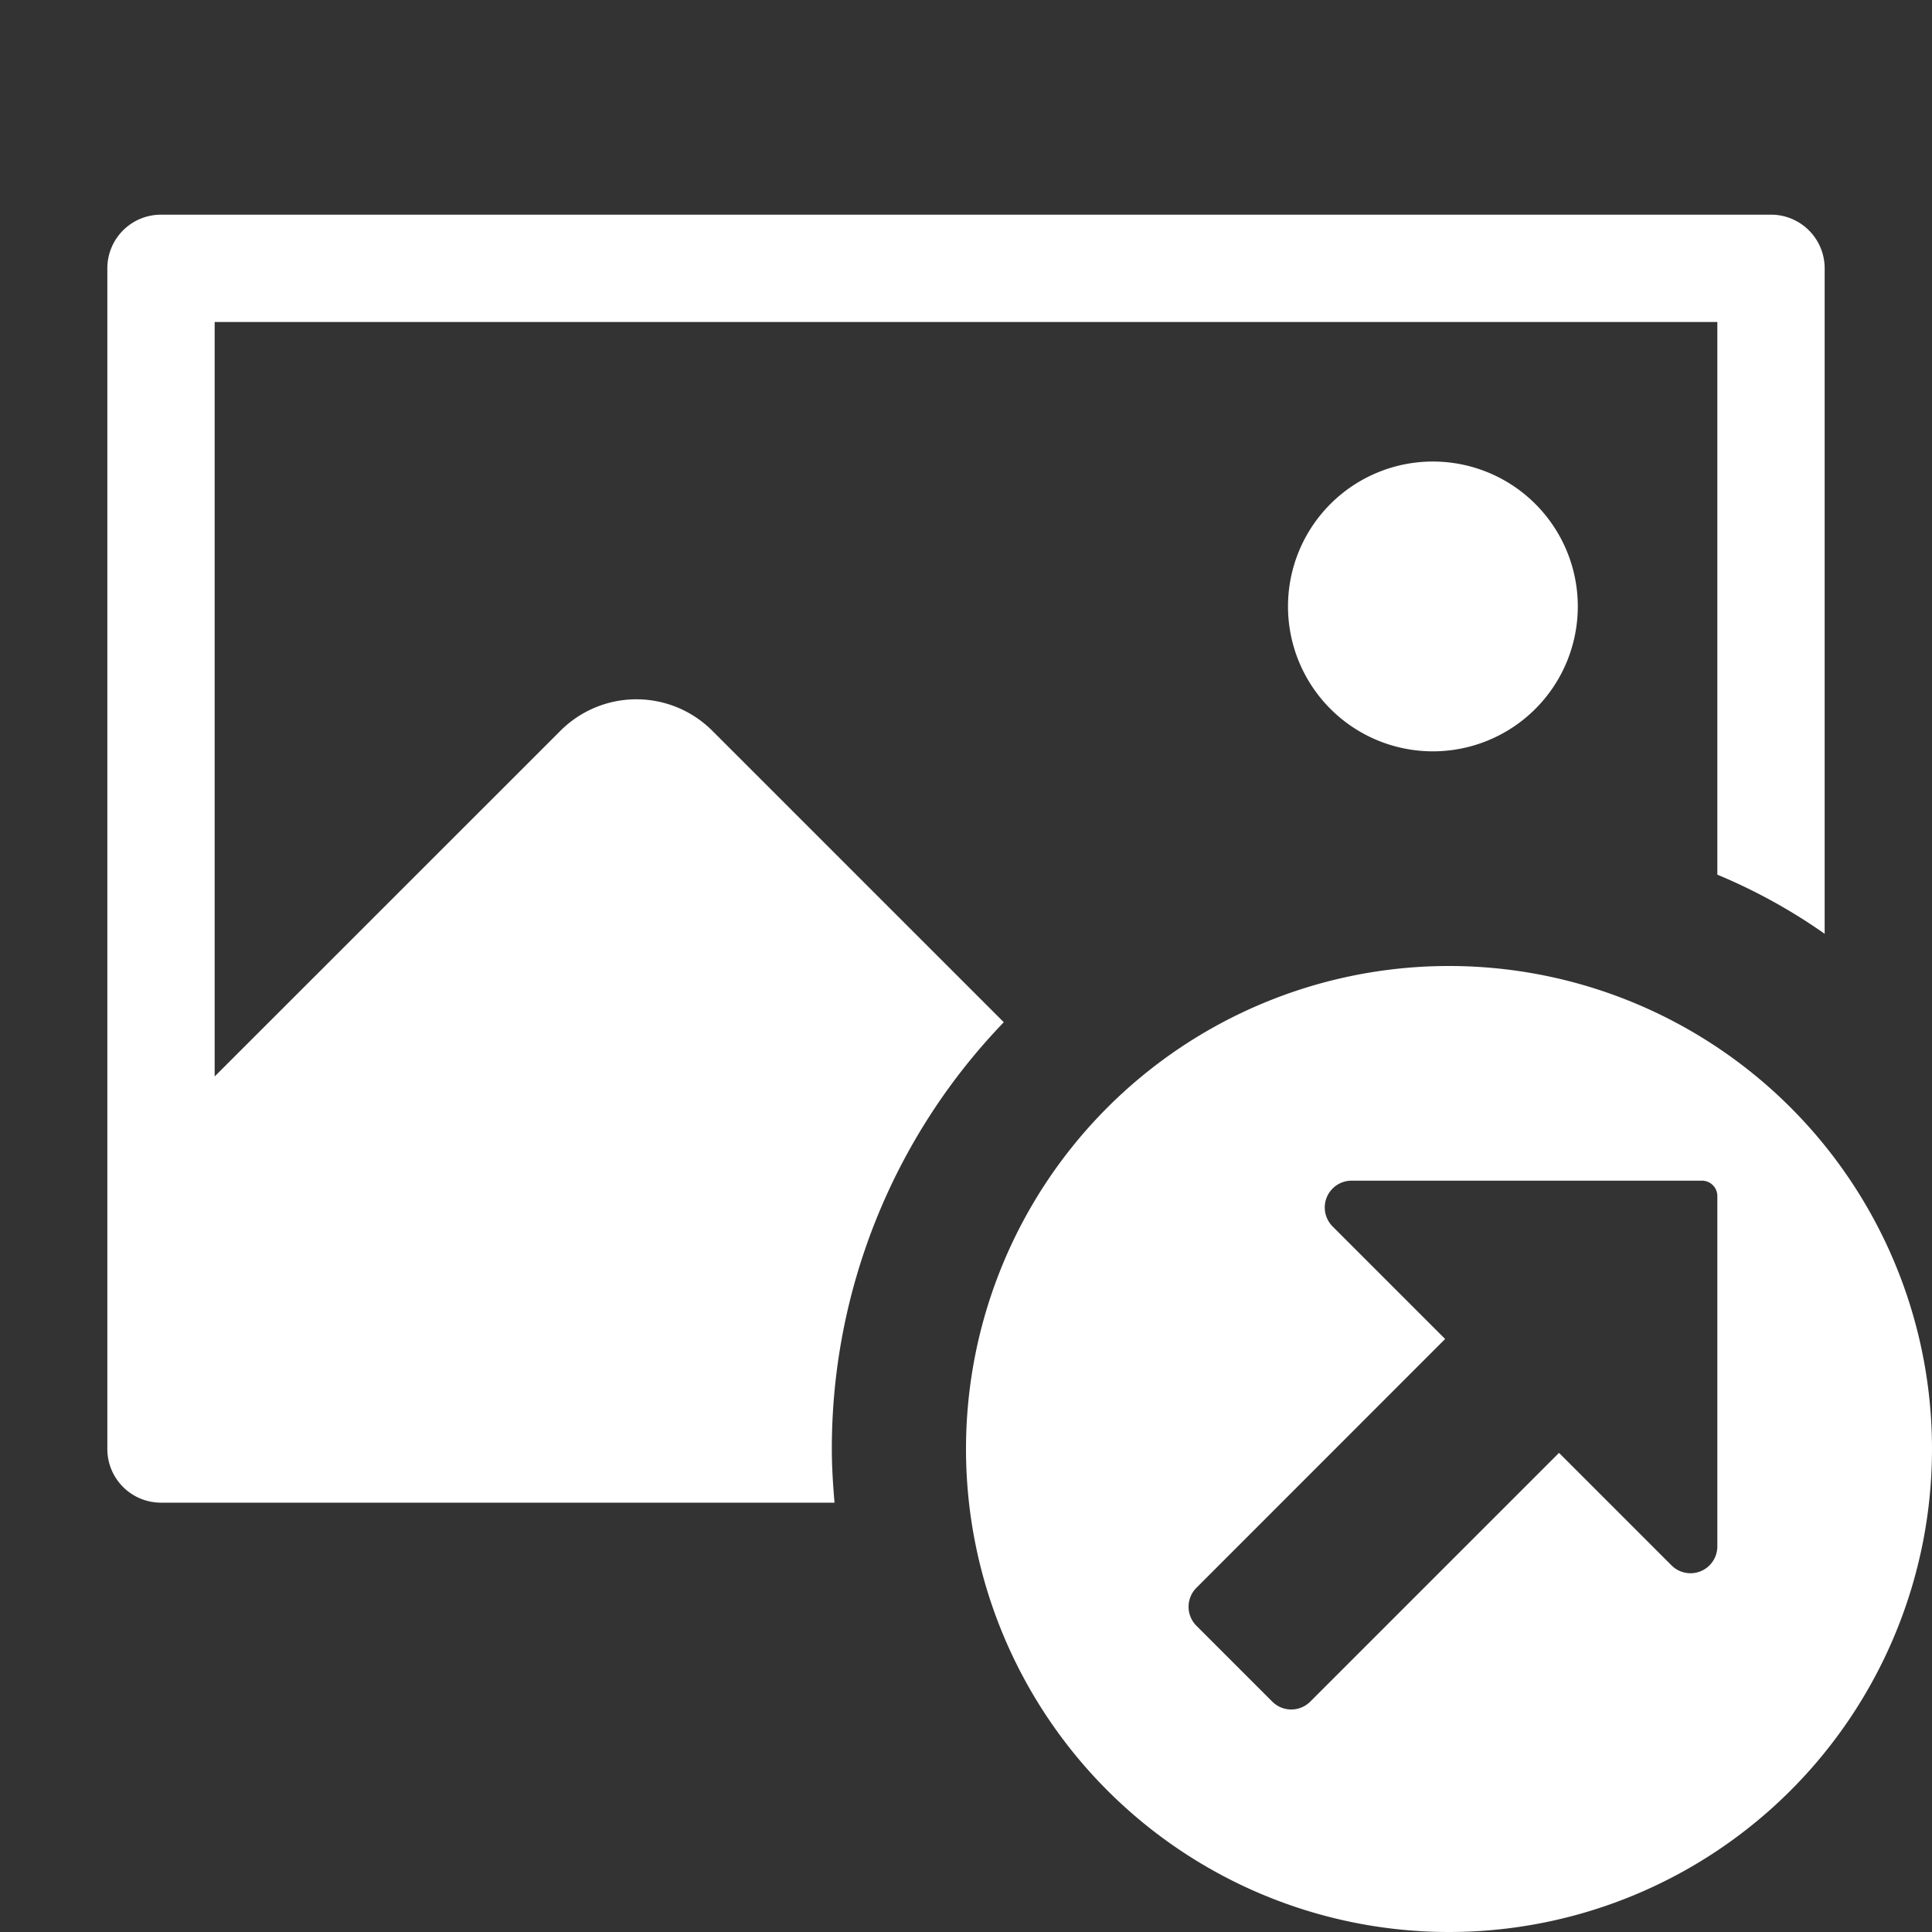 <svg xmlns="http://www.w3.org/2000/svg" height="18" viewBox="0 0 18 18" width="18">
  <rect x="0" y="0" width="18" height="18" fill="#333333" stroke="none"/>
  <defs>
    <style>
      .a {
        fill: #ffffff;
      }
    </style>
  </defs>
  <title>S ImageCheckedOut 18 N</title>
  <rect id="Canvas" fill="#ff13dc" opacity="0" width="18" height="18" /><path class="a" d="M13.5,9A4.5,4.5,0,1,0,18,13.5,4.5,4.5,0,0,0,13.5,9ZM16,14.407a.25.25,0,0,1-.427.177L14.525,13.536l-2.318,2.318a.25.25,0,0,1-.353,0l-.707-.707a.25.25,0,0,1,0-.354L13.464,12.475l-1.048-1.048A.25.25,0,0,1,12.593,11h3.264A.143.143,0,0,1,16,11.143Z" />
  <path class="a" d="M16.5,2H1.5a.5.5,0,0,0-.5.5v11a.5.5,0,0,0,.5.5H7.775c-.014-.165-.025-.331-.025-.5A5.726,5.726,0,0,1,9.352,9.524L6.636,6.808a1,1,0,0,0-1.414,0l0,0L2,10.029V3H16V8.149A5.226,5.226,0,0,1,17,8.7V2.5A.5.5,0,0,0,16.5,2ZM13.35,4.3A1.35,1.35,0,1,0,14.7,5.65,1.35,1.35,0,0,0,13.35,4.3Z" />
</svg>